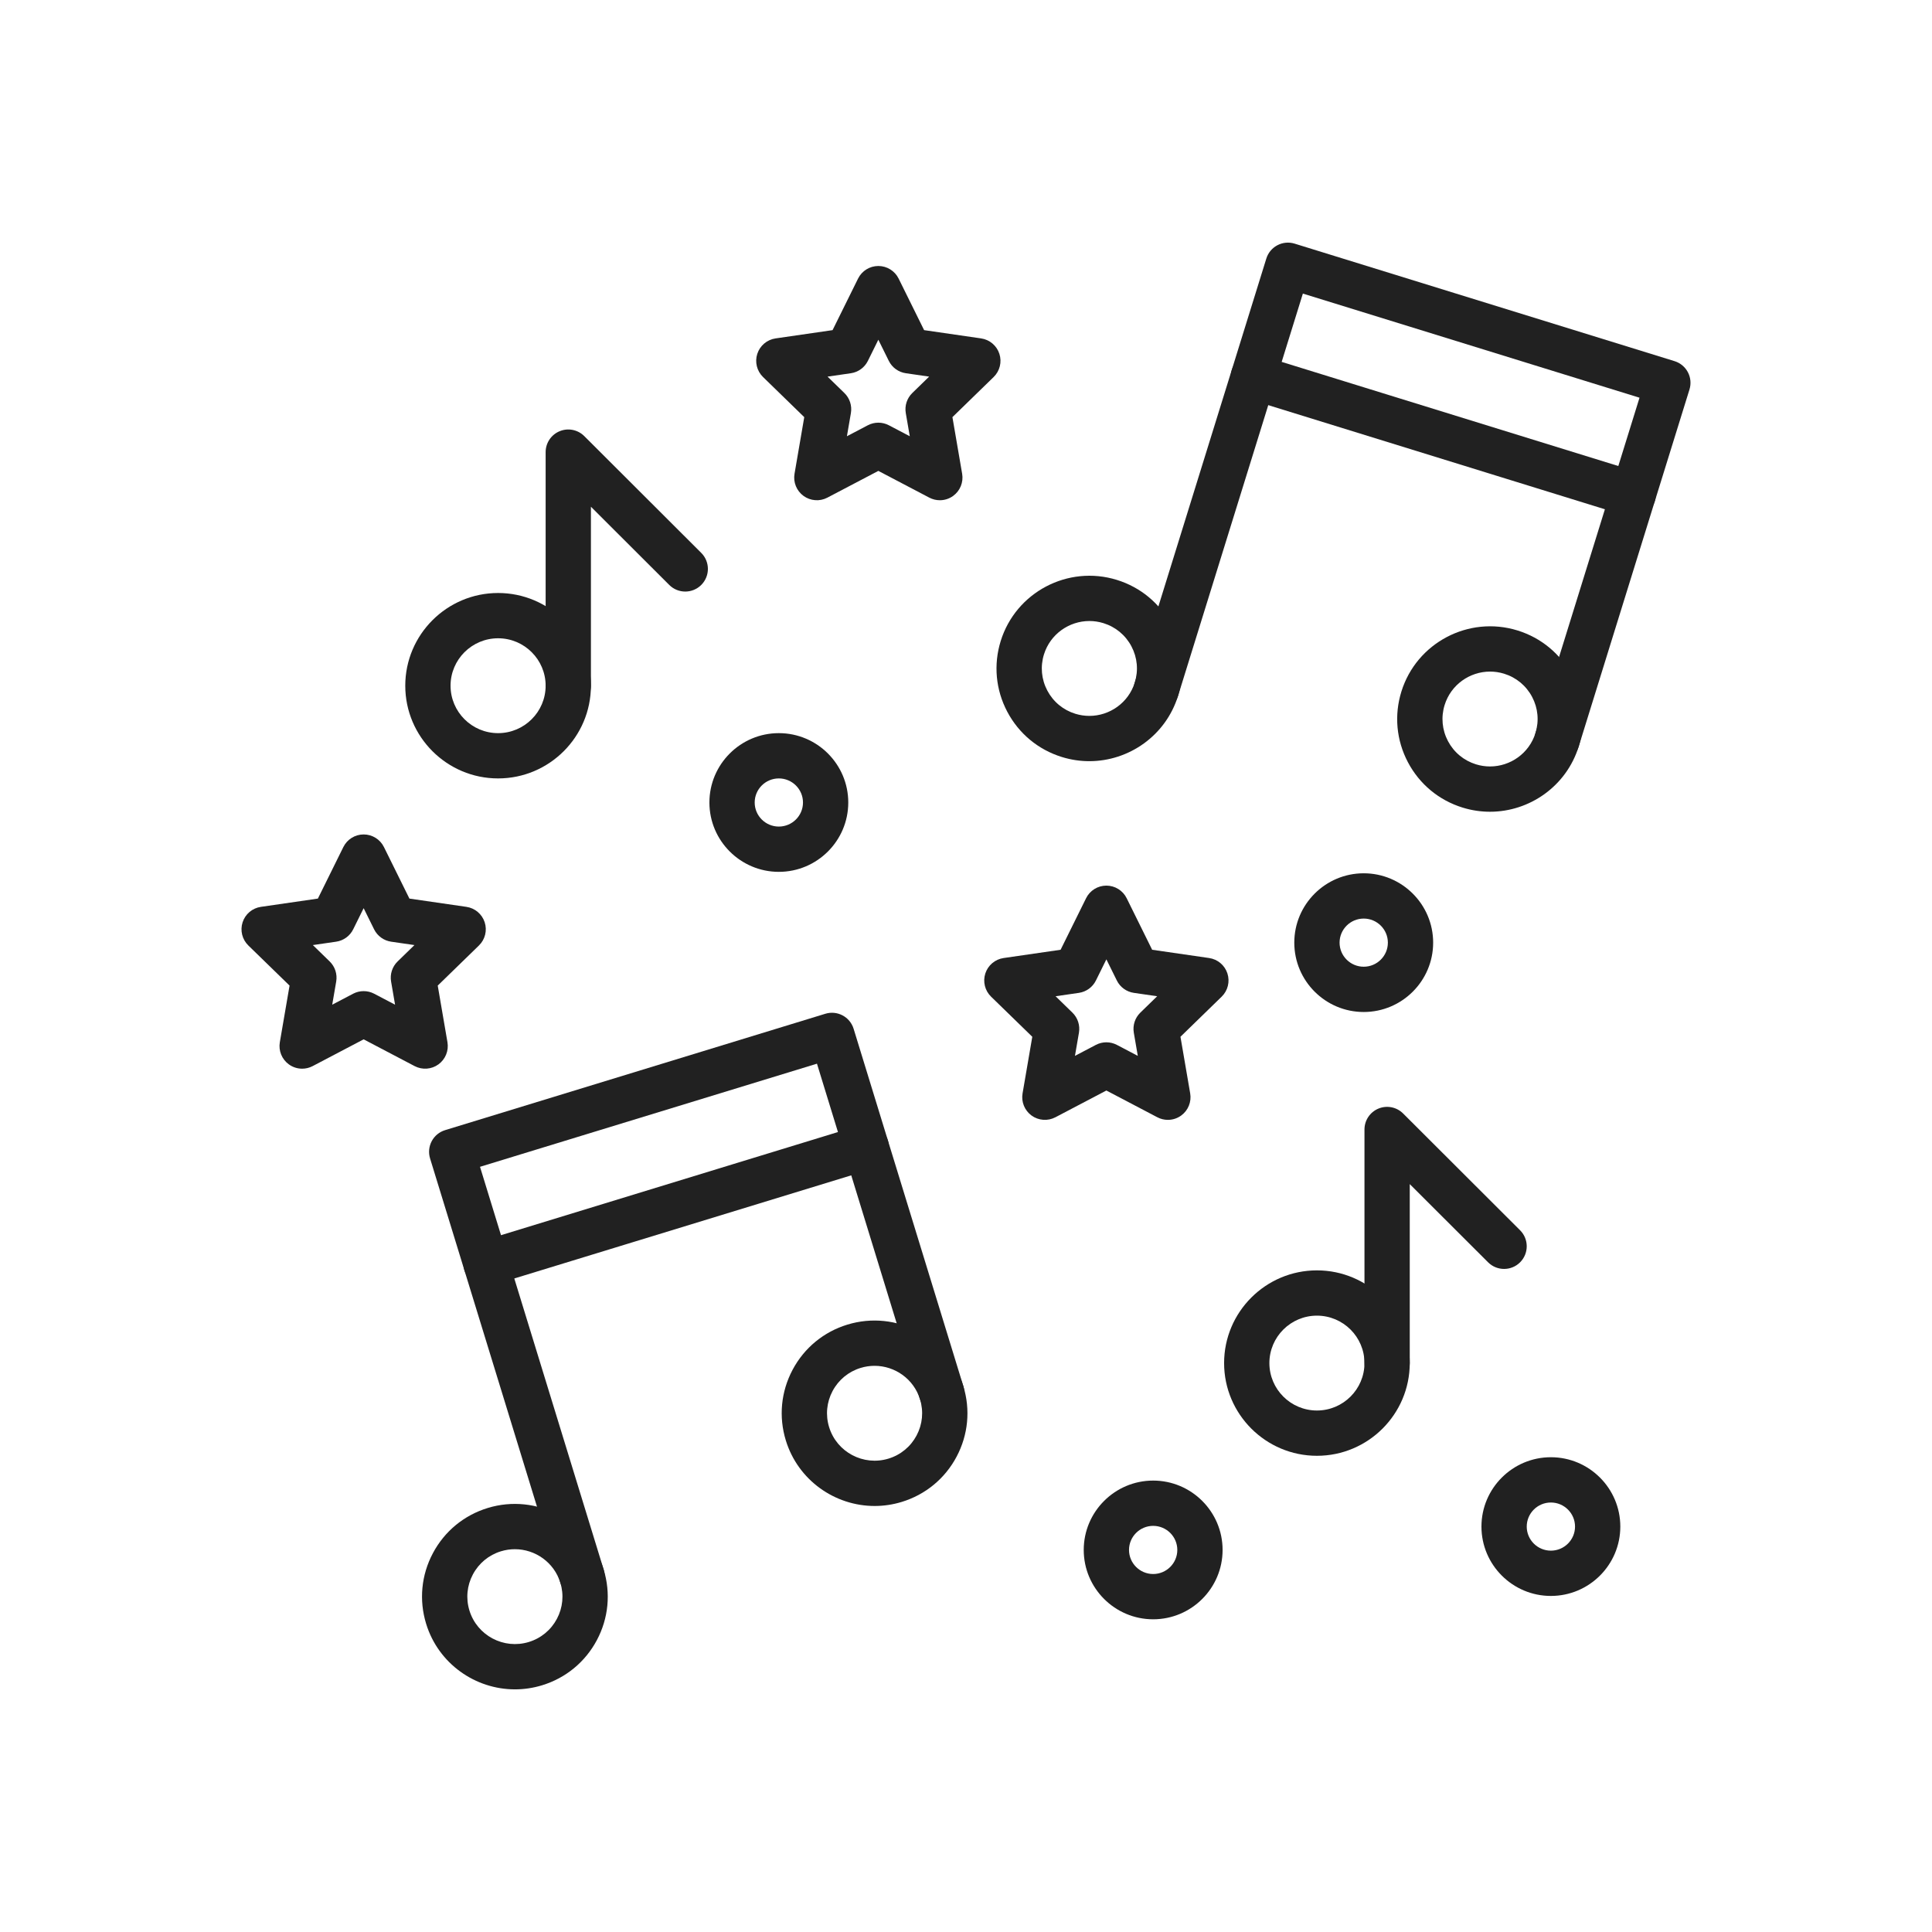 <?xml version="1.0" encoding="iso-8859-1"?>
<!-- Generator: Adobe Illustrator 25.2.0, SVG Export Plug-In . SVG Version: 6.00 Build 0)  -->
<svg version="1.1" xmlns="http://www.w3.org/2000/svg" xmlns:xlink="http://www.w3.org/1999/xlink" x="0px" y="0px"
	 viewBox="0 0 2048 2048" style="enable-background:new 0 0 2048 2048;" xml:space="preserve">
<g id="_x31_4243_-_Music">
	<g>
		<g>
			<g>
				<path style="fill:#212121;" d="M545.866,1790.789c-42.104,0-81.163-27.229-94.134-69.473
					c-7.709-25.108-5.164-51.71,7.167-74.904c12.325-23.185,32.951-40.188,58.079-47.879
					c51.867-15.875,107.001,13.354,122.906,65.151l0,0c7.709,25.107,5.164,51.709-7.167,74.904
					c-12.324,23.184-32.951,40.188-58.079,47.879C565.071,1789.396,555.388,1790.789,545.866,1790.789z M545.782,1642.215
					c-4.886,0-9.849,0.715-14.758,2.217c-12.872,3.939-23.435,12.645-29.743,24.511c-6.303,11.856-7.604,25.453-3.664,38.285
					c8.143,26.519,36.392,41.475,62.973,33.342c12.872-3.939,23.435-12.645,29.743-24.512c6.303-11.856,7.604-25.452,3.664-38.283
					l0,0C587.358,1656.152,567.351,1642.215,545.782,1642.215z"/>
			</g>
			<g>
				<path style="fill:#212121;" d="M927.145,1596.402c-42.104,0-81.163-27.229-94.134-69.473
					c-7.709-25.108-5.165-51.71,7.166-74.904c12.325-23.185,32.951-40.188,58.079-47.879
					c51.87-15.873,107.001,13.354,122.905,65.151l0,0c7.71,25.107,5.165,51.709-7.166,74.904
					c-12.324,23.184-32.951,40.188-58.079,47.879C946.35,1595.009,936.667,1596.402,927.145,1596.402z M927.061,1447.828
					c-4.886,0-9.849,0.715-14.758,2.217c-12.872,3.939-23.435,12.645-29.743,24.511c-6.303,11.856-7.604,25.452-3.664,38.284
					c8.143,26.521,36.392,41.476,62.972,33.343c12.872-3.939,23.435-12.645,29.743-24.512c6.303-11.856,7.604-25.452,3.664-38.283
					l0,0C968.637,1461.766,948.629,1447.828,927.061,1447.828z"/>
			</g>
			<g>
				<path style="fill:#212121;" d="M616.932,1694.736c-10.265,0-19.764-6.638-22.935-16.962l-138.105-449.78
					c-1.869-6.089-1.242-12.671,1.744-18.296c2.986-5.626,8.085-9.834,14.175-11.698l403.085-123.369
					c12.666-3.875,26.079,3.241,29.967,15.904l116.299,378.763c3.891,12.671-3.227,26.097-15.898,29.987
					c-12.669,3.894-26.096-3.226-29.987-15.897l-109.261-355.841l-357.187,109.321l131.055,426.816
					c3.891,12.671-3.227,26.097-15.898,29.987C621.638,1694.393,619.265,1694.736,616.932,1694.736z"/>
			</g>
			<g>
				<path style="fill:#212121;" d="M515.169,1363.319c-10.272,0-19.778-6.648-22.941-16.983
					c-3.879-12.674,3.251-26.094,15.925-29.973l403.085-123.369c12.675-3.877,26.094,3.25,29.973,15.926
					c3.879,12.674-3.251,26.094-15.925,29.973l-403.085,123.369C519.861,1362.978,517.496,1363.319,515.169,1363.319z"/>
			</g>
		</g>
		<g>
			<g>
				<path style="fill:#212121;" d="M1154.718,806.879c-9.619,0-19.388-1.419-29.047-4.407
					c-25.104-7.765-45.681-24.829-57.938-48.049c-12.262-23.231-14.728-49.84-6.944-74.925
					c16.058-51.752,71.285-80.812,123.097-64.79c25.106,7.765,45.683,24.83,57.938,48.05c12.262,23.231,14.728,49.84,6.944,74.925
					C1235.704,779.789,1196.706,806.879,1154.718,806.879z M1154.805,658.305c-21.514,0-41.483,13.862-48.172,35.417
					c-3.978,12.82-2.717,26.42,3.551,38.294c6.273,11.885,16.811,20.621,29.671,24.599c4.951,1.531,9.968,2.26,14.898,2.261
					c21.515,0.001,41.483-13.862,48.172-35.417c3.978-12.82,2.717-26.42-3.551-38.294c-6.272-11.885-16.811-20.622-29.671-24.599
					C1164.752,659.034,1159.736,658.305,1154.805,658.305z"/>
			</g>
			<g>
				<path style="fill:#212121;" d="M1579.452,860.482c-9.617,0-19.391-1.421-29.046-4.407c-25.106-7.765-45.682-24.83-57.938-48.05
					c-12.262-23.231-14.728-49.84-6.944-74.925c16.058-51.751,71.274-80.818,123.098-64.789
					c25.105,7.765,45.682,24.829,57.938,48.049c12.262,23.231,14.728,49.84,6.944,74.925
					C1660.438,833.394,1621.443,860.482,1579.452,860.482z M1579.539,711.908c-21.515,0-41.483,13.861-48.172,35.417
					c-3.978,12.82-2.717,26.42,3.551,38.294c6.273,11.885,16.811,20.622,29.671,24.599c4.951,1.531,9.967,2.26,14.898,2.26
					c21.514,0.001,41.483-13.862,48.172-35.417c3.978-12.82,2.717-26.42-3.551-38.294c-6.272-11.885-16.811-20.621-29.67-24.599
					C1589.486,712.637,1584.47,711.908,1579.539,711.908z"/>
			</g>
			<g>
				<path style="fill:#212121;" d="M1650.589,808.18c-2.356,0-4.752-0.35-7.12-1.084c-12.659-3.928-19.737-17.375-15.81-30.034
					l110.3-355.475l-356.861-110.373l-132.329,426.47c-3.929,12.66-17.372,19.738-30.034,15.81
					c-12.659-3.928-19.737-17.375-15.81-30.034l139.435-449.371c3.925-12.652,17.358-19.732,30.014-15.816l402.719,124.556
					c6.084,1.882,11.172,6.105,14.141,11.739c2.969,5.635,3.577,12.218,1.689,18.301l-117.419,378.418
					C1670.31,801.578,1660.826,808.18,1650.589,808.18z"/>
			</g>
			<g>
				<path style="fill:#212121;" d="M1731.314,548.018c-2.35,0-4.737-0.348-7.1-1.078l-402.719-124.556
					c-12.663-3.917-19.753-17.357-15.837-30.02c3.918-12.664,17.357-19.752,30.021-15.837l402.719,124.556
					c12.663,3.917,19.753,17.356,15.837,30.02C1751.049,541.404,1741.56,548.018,1731.314,548.018z"/>
			</g>
		</g>
		<g>
			<g>
				<path style="fill:#212121;" d="M528,825.16c-54.258,0-98.4-44.088-98.4-98.28s44.142-98.28,98.4-98.28s98.4,44.088,98.4,98.28
					S582.258,825.16,528,825.16z M528,676.6c-27.791,0-50.4,22.555-50.4,50.28s22.609,50.28,50.4,50.28s50.4-22.556,50.4-50.28
					S555.791,676.6,528,676.6z"/>
			</g>
			<g>
				<path style="fill:#212121;" d="M602.4,750.88c-13.255,0-24-10.745-24-24v-247.6c0-9.704,5.843-18.453,14.807-22.169
					c8.962-3.718,19.283-1.67,26.15,5.185l124,123.8c9.38,9.365,9.392,24.561,0.027,33.941c-9.365,9.379-24.562,9.392-33.941,0.027
					l-83.043-82.91V726.88C626.4,740.135,615.655,750.88,602.4,750.88z"/>
			</g>
		</g>
		<g>
			<g>
				<path style="fill:#212121;" d="M1396,1543.2c-54.258,0-98.4-44.088-98.4-98.28s44.143-98.28,98.4-98.28s98.4,44.088,98.4,98.28
					S1450.258,1543.2,1396,1543.2z M1396,1394.64c-27.791,0-50.4,22.556-50.4,50.28s22.609,50.28,50.4,50.28s50.4-22.556,50.4-50.28
					S1423.791,1394.64,1396,1394.64z"/>
			</g>
			<g>
				<path style="fill:#212121;" d="M1470.4,1468.92c-13.255,0-24-10.745-24-24v-247.6c0-9.703,5.843-18.452,14.807-22.169
					c8.963-3.717,19.282-1.672,26.15,5.185l124,123.8c9.38,9.365,9.393,24.562,0.027,33.941c-9.366,9.379-24.562,9.391-33.941,0.027
					l-83.043-82.909v189.725C1494.4,1458.175,1483.655,1468.92,1470.4,1468.92z"/>
			</g>
		</g>
		<g>
			<path style="fill:#212121;" d="M1237.987,1187.103c-3.814,0-7.644-0.908-11.151-2.749l-54.036-28.363l-54.036,28.363
				c-8.087,4.244-17.884,3.531-25.271-1.841s-11.084-14.472-9.537-23.474l10.311-60.022l-43.686-42.515
				c-6.55-6.374-8.911-15.916-6.089-24.609c2.821-8.693,10.336-15.029,19.381-16.341l60.405-8.763l27.007-54.633
				c4.046-8.185,12.385-13.365,21.515-13.365s17.469,5.18,21.515,13.364l27.007,54.634l60.405,8.763
				c9.045,1.312,16.56,7.648,19.381,16.341c2.822,8.693,0.461,18.235-6.089,24.609l-43.686,42.515l10.311,60.022
				c1.547,9.002-2.15,18.102-9.537,23.474C1247.924,1185.554,1242.968,1187.103,1237.987,1187.103z M1172.8,1104.885
				c3.831,0,7.662,0.917,11.154,2.75l22.153,11.628l-4.221-24.57c-1.339-7.794,1.247-15.748,6.915-21.263l17.845-17.367
				l-24.697-3.583c-7.813-1.133-14.569-6.037-18.068-13.115l-11.081-22.416l-11.08,22.416c-3.499,7.077-10.255,11.982-18.068,13.115
				l-24.698,3.583l17.845,17.367c5.668,5.515,8.254,13.469,6.915,21.263l-4.221,24.57l22.153-11.628
				C1165.138,1105.802,1168.969,1104.885,1172.8,1104.885z"/>
		</g>
		<g>
			<path style="fill:#212121;" d="M996.269,530.272c-3.815,0-7.644-0.908-11.151-2.75l-54.037-28.363l-54.036,28.363
				c-8.088,4.246-17.884,3.532-25.27-1.841c-7.387-5.372-11.084-14.471-9.538-23.473l10.311-60.022l-43.686-42.515
				c-6.55-6.375-8.911-15.916-6.089-24.609s10.337-15.029,19.382-16.342l60.405-8.763l27.007-54.633
				c4.045-8.185,12.385-13.365,21.515-13.365s17.469,5.18,21.515,13.365l27.007,54.633l60.404,8.763
				c9.046,1.312,16.561,7.648,19.382,16.342c2.822,8.693,0.461,18.235-6.089,24.609l-43.686,42.515l10.311,60.022
				c1.547,9.002-2.15,18.101-9.538,23.473C1006.205,528.724,1001.249,530.272,996.269,530.272z M931.081,448.055
				c3.831,0,7.662,0.917,11.154,2.75l22.154,11.628l-4.221-24.57c-1.339-7.794,1.248-15.748,6.915-21.263l17.844-17.366
				l-24.697-3.583c-7.814-1.134-14.57-6.038-18.069-13.116l-11.081-22.416L920,382.534c-3.499,7.078-10.255,11.982-18.069,13.116
				l-24.697,3.583l17.844,17.366c5.667,5.516,8.254,13.469,6.915,21.263l-4.221,24.57l22.154-11.628
				C923.418,448.972,927.25,448.055,931.081,448.055z"/>
		</g>
		<g>
			<path style="fill:#212121;" d="M320.292,1132.854c-4.98,0-9.936-1.548-14.119-4.59c-7.387-5.372-11.083-14.472-9.537-23.474
				l10.311-60.022l-43.686-42.514c-6.55-6.375-8.911-15.916-6.089-24.609c2.822-8.693,10.337-15.029,19.382-16.342l60.405-8.763
				l27.006-54.633c4.046-8.185,12.385-13.365,21.515-13.365s17.469,5.18,21.515,13.365l27.007,54.633l60.405,8.763
				c9.045,1.312,16.56,7.648,19.382,16.342s0.461,18.235-6.089,24.609l-43.686,42.514l10.311,60.022
				c1.546,9.002-2.15,18.102-9.537,23.474c-7.387,5.371-17.182,6.084-25.27,1.841l-54.037-28.362l-54.037,28.362
				C327.937,1131.945,324.107,1132.854,320.292,1132.854z M385.48,1050.637c3.831,0,7.662,0.916,11.154,2.749l22.154,11.629
				l-4.221-24.571c-1.339-7.794,1.248-15.748,6.915-21.263l17.844-17.366l-24.697-3.583c-7.814-1.134-14.57-6.038-18.069-13.116
				L385.48,962.7L374.4,985.115c-3.499,7.078-10.255,11.982-18.069,13.116l-24.697,3.583l17.844,17.366
				c5.667,5.515,8.254,13.469,6.915,21.263l-4.221,24.57l22.154-11.628C377.818,1051.553,381.649,1050.637,385.48,1050.637z"/>
		</g>
		<g>
			<path style="fill:#212121;" d="M825.6,924.2c-40.583,0-73.6-32.981-73.6-73.52s33.017-73.52,73.6-73.52s73.6,32.981,73.6,73.52
				S866.183,924.2,825.6,924.2z M825.6,825.16c-14.116,0-25.6,11.448-25.6,25.52s11.484,25.52,25.6,25.52s25.6-11.448,25.6-25.52
				S839.716,825.16,825.6,825.16z"/>
		</g>
		<g>
			<path style="fill:#212121;" d="M1445.6,1072.76c-40.583,0-73.6-32.98-73.6-73.52s33.017-73.52,73.6-73.52
				c40.584,0,73.601,32.981,73.601,73.52S1486.184,1072.76,1445.6,1072.76z M1445.6,973.72c-14.115,0-25.6,11.448-25.6,25.52
				c0,14.071,11.484,25.52,25.6,25.52c14.116,0,25.601-11.448,25.601-25.52C1471.2,985.168,1459.716,973.72,1445.6,973.72z"/>
		</g>
		<g>
			<path style="fill:#212121;" d="M1222.4,1716.52c-40.584,0-73.601-32.98-73.601-73.52s33.017-73.52,73.601-73.52
				c40.583,0,73.6,32.98,73.6,73.52S1262.983,1716.52,1222.4,1716.52z M1222.4,1617.48c-14.116,0-25.601,11.448-25.601,25.52
				s11.484,25.52,25.601,25.52c14.115,0,25.6-11.448,25.6-25.52S1236.516,1617.48,1222.4,1617.48z"/>
		</g>
		<g>
			<path style="fill:#212121;" d="M1644,1691.76c-40.583,0-73.6-32.98-73.6-73.52s33.017-73.521,73.6-73.521
				s73.6,32.981,73.6,73.521S1684.583,1691.76,1644,1691.76z M1644,1592.72c-14.115,0-25.6,11.448-25.6,25.521
				c0,14.071,11.484,25.52,25.6,25.52s25.6-11.448,25.6-25.52C1669.6,1604.168,1658.115,1592.72,1644,1592.72z"/>
		</g>
	</g>
</g>
<g id="Layer_1">
</g>
</svg>
